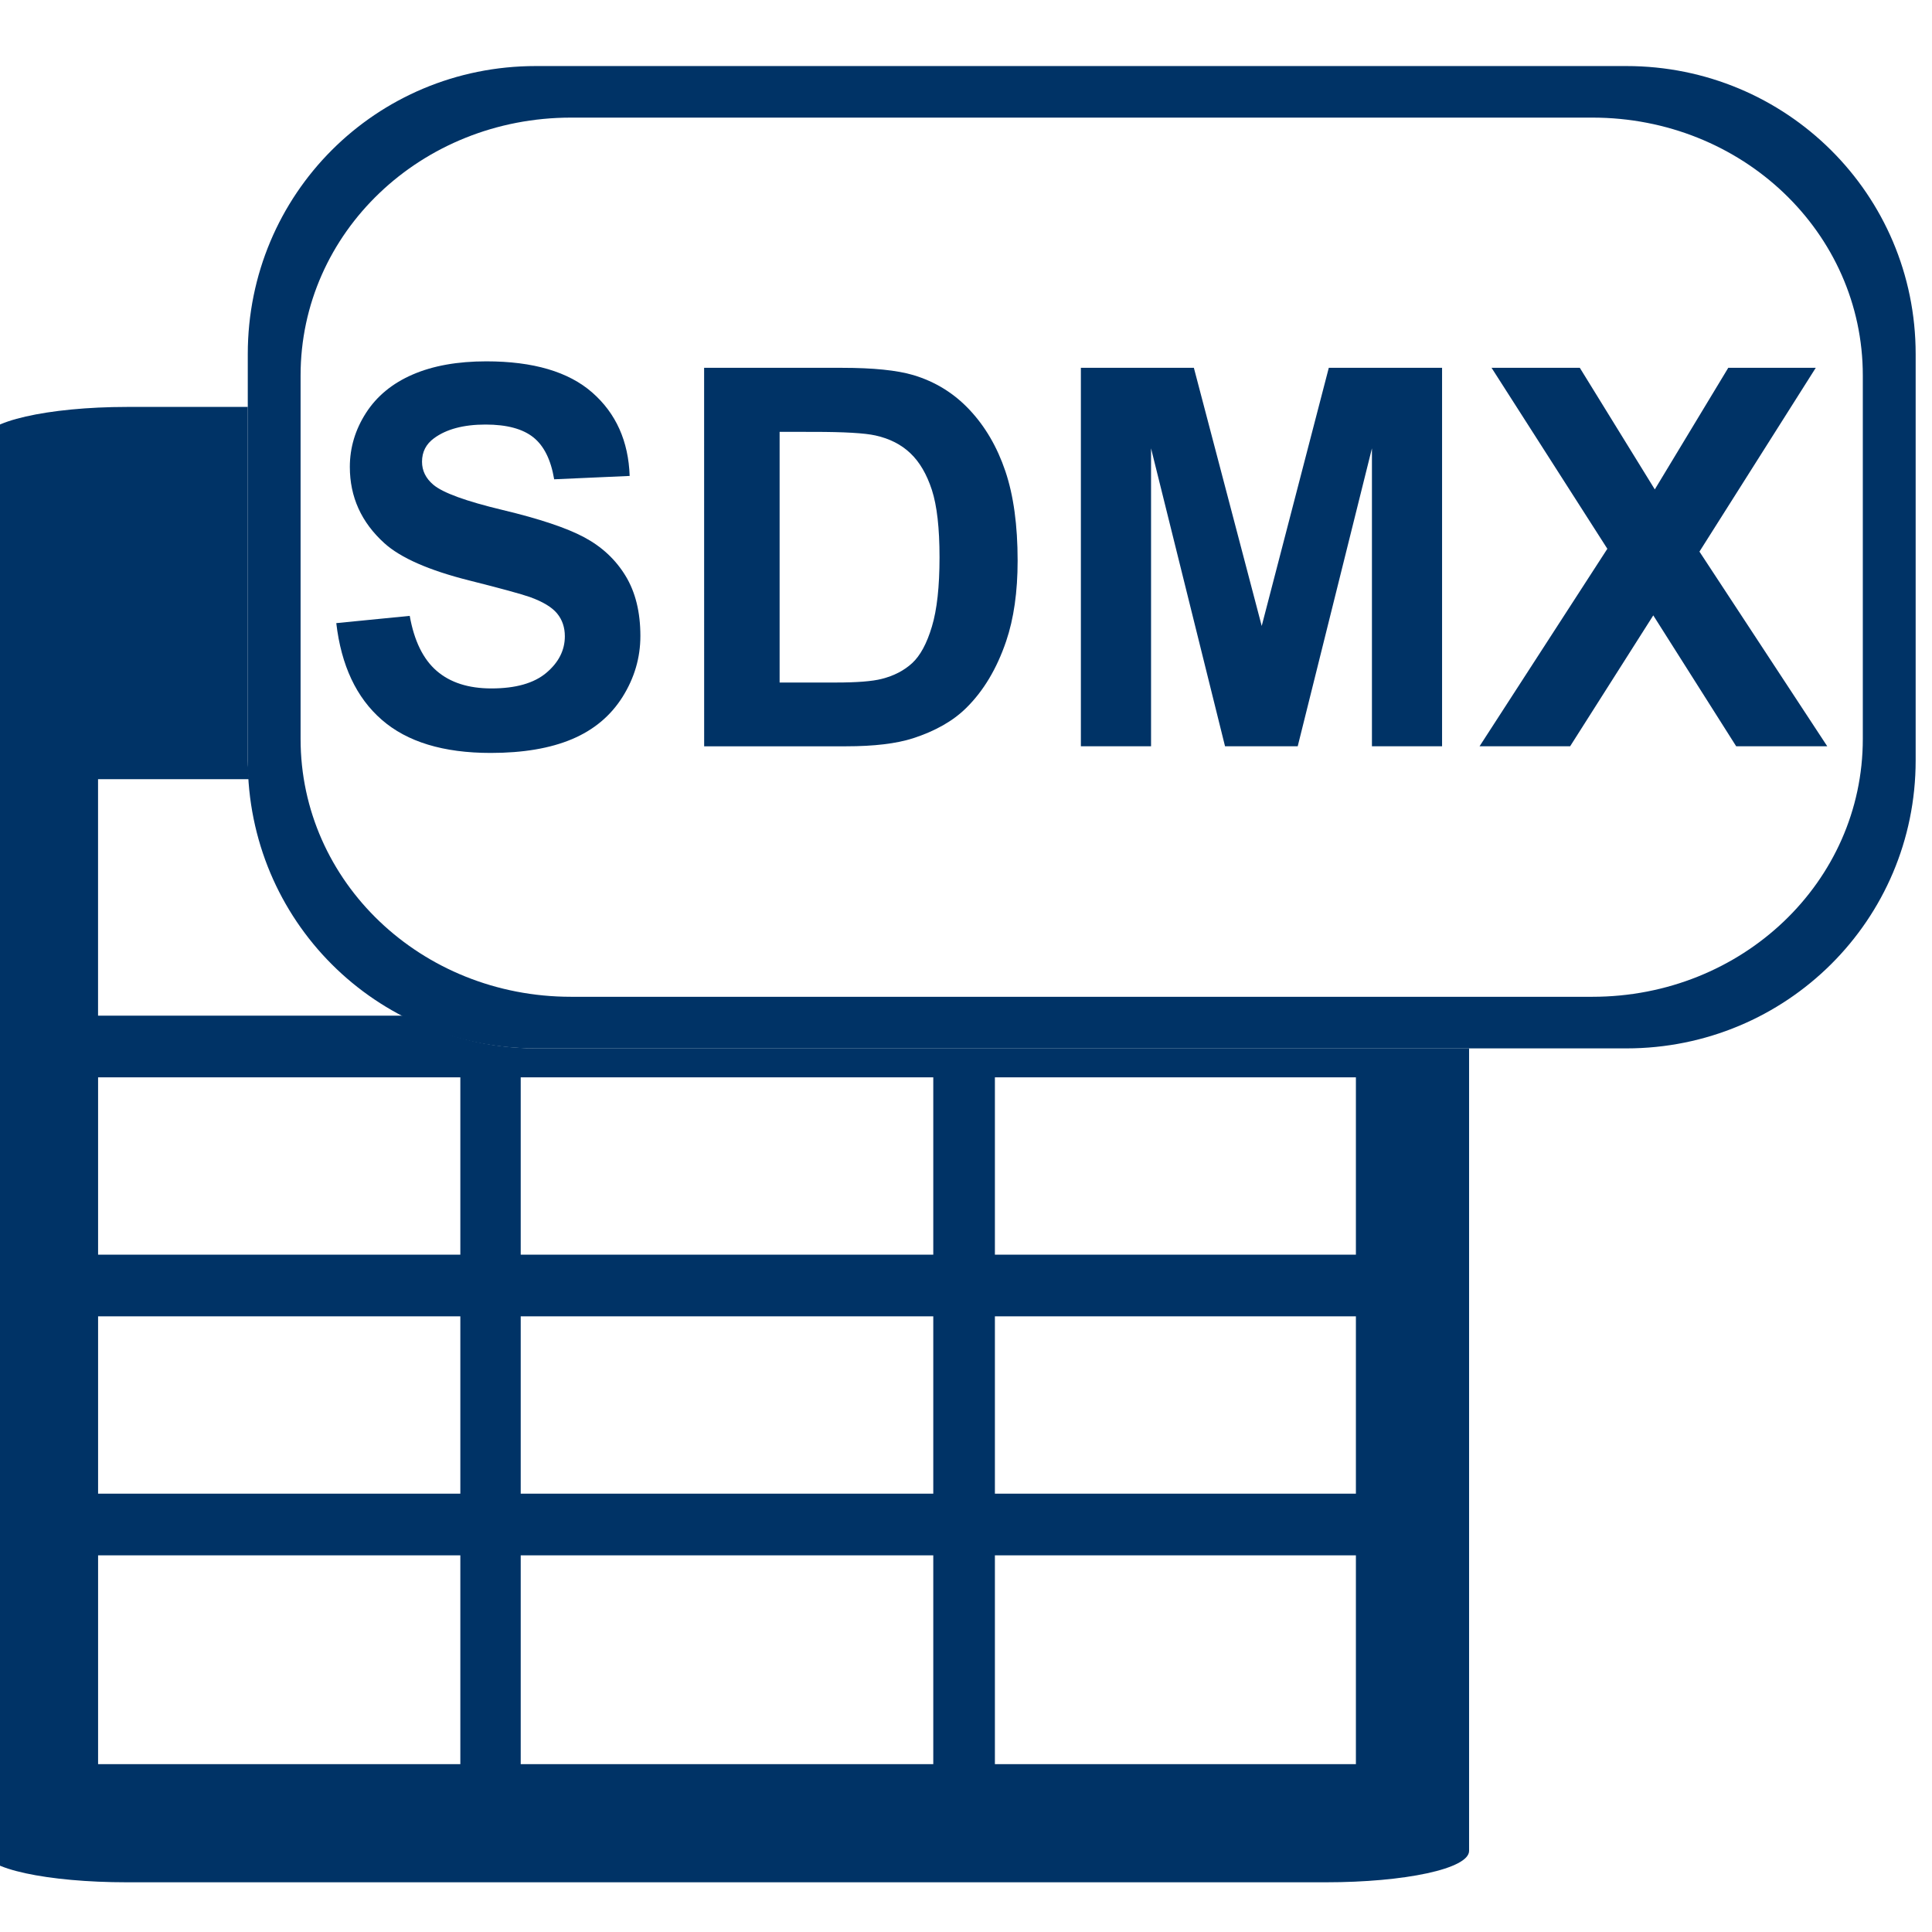 <?xml version="1.0" encoding="UTF-8" standalone="no"?>
<!-- Generator: Adobe Illustrator 15.0.0, SVG Export Plug-In . SVG Version: 6.00 Build 0)  -->

<svg
   xmlns:dc="http://purl.org/dc/elements/1.1/"
   xmlns:cc="http://creativecommons.org/ns#"
   xmlns:rdf="http://www.w3.org/1999/02/22-rdf-syntax-ns#"
   xmlns:svg="http://www.w3.org/2000/svg"
   xmlns="http://www.w3.org/2000/svg"
   xmlns:sodipodi="http://sodipodi.sourceforge.net/DTD/sodipodi-0.dtd"
   xmlns:inkscape="http://www.inkscape.org/namespaces/inkscape"
   version="1.1"
   id="Layer_1"
   x="0px"
   y="0px"
   width="48px"
   height="48px"
   viewBox="0 0 48 48"
   enable-background="new 0 0 48 48"
   xml:space="preserve"
   inkscape:version="0.48.2 r9819"
   sodipodi:docname="tabla_sdmx.svg"><defs
   id="defs3801" /><sodipodi:namedview
   pagecolor="#ffffff"
   bordercolor="#666666"
   borderopacity="1"
   objecttolerance="10"
   gridtolerance="10"
   guidetolerance="10"
   inkscape:pageopacity="0"
   inkscape:pageshadow="2"
   inkscape:window-width="1920"
   inkscape:window-height="1020"
   id="namedview3799"
   showgrid="false"
   inkscape:zoom="4.9166667"
   inkscape:cx="-16.590351"
   inkscape:cy="18.172184"
   inkscape:window-x="-4"
   inkscape:window-y="-4"
   inkscape:window-maximized="1"
   inkscape:current-layer="Layer_1" />

<g
   id="g3088"><path
     id="path3840"
     d="m 3.156,10.11 c -1.964,0 -3.562,0.366 -3.562,0.812 l 0,35.062 c 0,0.446 1.598,0.781 3.562,0.781 l 29.781,0 c 1.964,0 3.562,-0.335 3.562,-0.781 l 0,-19.938 -23.188,0 c -1.192,0 -2.296,-0.304 -3.281,-0.812 l -7.594,0 0,-5.875 3.75,0 C 6.177,19.207 6.156,19.046 6.156,18.891 l 0,-8.781 -3,0 z m -0.719,16.656 9,0 0,4.406 -9,0 0,-4.406 z m 10.5,0 10.25,0 0,4.406 -10.25,0 0,-4.406 z m 11.781,0 8.969,0 0,4.406 -8.969,0 0,-4.406 z m -22.281,5.938 9,0 0,4.406 -9,0 0,-4.406 z m 10.5,0 10.25,0 0,4.406 -10.25,0 0,-4.406 z m 11.781,0 8.969,0 0,4.406 -8.969,0 0,-4.406 z m -22.281,5.938 9,0 0,5.188 -9,0 0,-5.188 z m 10.5,0 10.25,0 0,5.188 -10.25,0 0,-5.188 z m 11.781,0 8.969,0 0,5.188 -8.969,0 0,-5.188 z"
     style="color:#000000;fill:#003366;fill-opacity:1;stroke:none;stroke-width:2.684;marker:none;visibility:visible;display:inline;overflow:visible;enable-background:accumulate"
     inkscape:connector-curvature="0" /><path
     style="fill:#003366;fill-opacity:1;stroke:none;display:inline"
     d="m 13.312,1.641 c -3.973,0 -7.156,3.183 -7.156,7.156 l 0,10.094 c 0,3.973 3.183,7.156 7.156,7.156 l 27.094,0 c 3.973,0 7.188,-3.183 7.188,-7.156 l 0,-10.094 c 0,-3.973 -3.215,-7.156 -7.188,-7.156 l -27.094,0 z m 0.875,1.281 25.375,0 c 3.724,0 6.719,2.855 6.719,6.406 l 0,9.031 c 0,3.552 -2.995,6.406 -6.719,6.406 l -25.375,0 c -3.724,0 -6.719,-2.855 -6.719,-6.406 l 0,-9.031 c 0,-3.552 2.995,-6.406 6.719,-6.406 z"
     id="path3009"
     inkscape:connector-curvature="0" /><g
     id="text3075"
     style="font-size:13.057px;font-style:normal;font-variant:normal;font-weight:bold;font-stretch:normal;text-align:start;line-height:125%;letter-spacing:0px;word-spacing:0px;writing-mode:lr-tb;text-anchor:start;fill:#003366;fill-opacity:1;stroke:none;font-family:Sans;-inkscape-font-specification:Sans Bold"
     transform="matrix(0.994,0,0,1.006,-0.134,-1.499)"><path
       inkscape:connector-curvature="0"
       id="path3080"
       style="fill:#003366;font-family:Sans;-inkscape-font-specification:Sans Bold"
       d="m 8.54,16.879 1.836,-0.179 c 0.111,0.616 0.335,1.069 0.673,1.358 0.338,0.289 0.794,0.434 1.368,0.434 0.608,1e-6 1.066,-0.129 1.374,-0.386 0.308,-0.257 0.462,-0.558 0.462,-0.902 -6e-6,-0.221 -0.065,-0.409 -0.194,-0.564 -0.13,-0.155 -0.356,-0.29 -0.679,-0.405 -0.221,-0.076 -0.725,-0.213 -1.511,-0.408 -1.012,-0.251 -1.721,-0.559 -2.129,-0.924 -0.574,-0.514 -0.861,-1.141 -0.861,-1.881 -8e-7,-0.476 0.135,-0.921 0.405,-1.336 0.27,-0.414 0.659,-0.73 1.167,-0.947 0.508,-0.217 1.121,-0.325 1.839,-0.325 1.173,1e-5 2.056,0.257 2.649,0.771 0.593,0.514 0.904,1.201 0.934,2.059 l -1.887,0.083 c -0.081,-0.48 -0.254,-0.826 -0.52,-1.036 -0.266,-0.21 -0.664,-0.316 -1.195,-0.316 -0.548,8e-6 -0.978,0.113 -1.288,0.338 -0.2,0.145 -0.3,0.338 -0.3,0.58 -2e-6,0.221 0.094,0.41 0.281,0.567 0.238,0.2 0.816,0.408 1.734,0.625 0.918,0.217 1.597,0.441 2.037,0.673 0.44,0.232 0.784,0.548 1.033,0.95 0.249,0.402 0.373,0.898 0.373,1.489 -8e-6,0.536 -0.149,1.037 -0.446,1.505 -0.298,0.468 -0.718,0.815 -1.262,1.042 -0.544,0.227 -1.222,0.341 -2.034,0.341 -1.182,0 -2.089,-0.273 -2.722,-0.819 C 9.042,18.721 8.664,17.925 8.54,16.879 z" /><path
       inkscape:connector-curvature="0"
       id="path3082"
       style="fill:#003366;font-family:Sans;-inkscape-font-specification:Sans Bold"
       d="m 17.734,10.574 3.449,0 c 0.778,10e-6 1.371,0.06 1.779,0.179 0.548,0.162 1.018,0.448 1.409,0.861 0.391,0.412 0.689,0.917 0.893,1.514 0.204,0.597 0.306,1.334 0.306,2.209 -8e-6,0.769 -0.096,1.432 -0.287,1.989 -0.234,0.68 -0.567,1.23 -1.001,1.651 -0.327,0.319 -0.769,0.567 -1.326,0.746 -0.417,0.132 -0.973,0.198 -1.67,0.198 l -3.551,0 z m 1.887,1.581 0,6.191 1.409,0 c 0.527,2e-6 0.907,-0.03 1.141,-0.089 0.306,-0.076 0.56,-0.206 0.762,-0.389 0.202,-0.183 0.367,-0.483 0.494,-0.902 0.128,-0.419 0.191,-0.989 0.191,-1.712 -7e-6,-0.723 -0.064,-1.277 -0.191,-1.664 -0.128,-0.387 -0.306,-0.689 -0.536,-0.905 -0.23,-0.217 -0.521,-0.363 -0.873,-0.44 -0.264,-0.059 -0.78,-0.089 -1.549,-0.089 z" /><path
       inkscape:connector-curvature="0"
       id="path3084"
       style="fill:#003366;font-family:Sans;-inkscape-font-specification:Sans Bold"
       d="m 27.151,19.92 0,-9.347 2.824,0 1.696,6.376 1.677,-6.376 2.831,0 0,9.347 -1.753,0 0,-7.357 -1.855,7.357 -1.817,0 -1.849,-7.357 0,7.357 z" /><path
       inkscape:connector-curvature="0"
       id="path3086"
       style="fill:#003366;font-family:Sans;-inkscape-font-specification:Sans Bold"
       d="m 37.116,19.92 3.194,-4.877 -2.894,-4.469 2.206,0 1.874,3.003 1.836,-3.003 2.187,0 -2.907,4.539 3.194,4.807 -2.276,0 -2.072,-3.232 -2.078,3.232 z" /></g></g></svg>